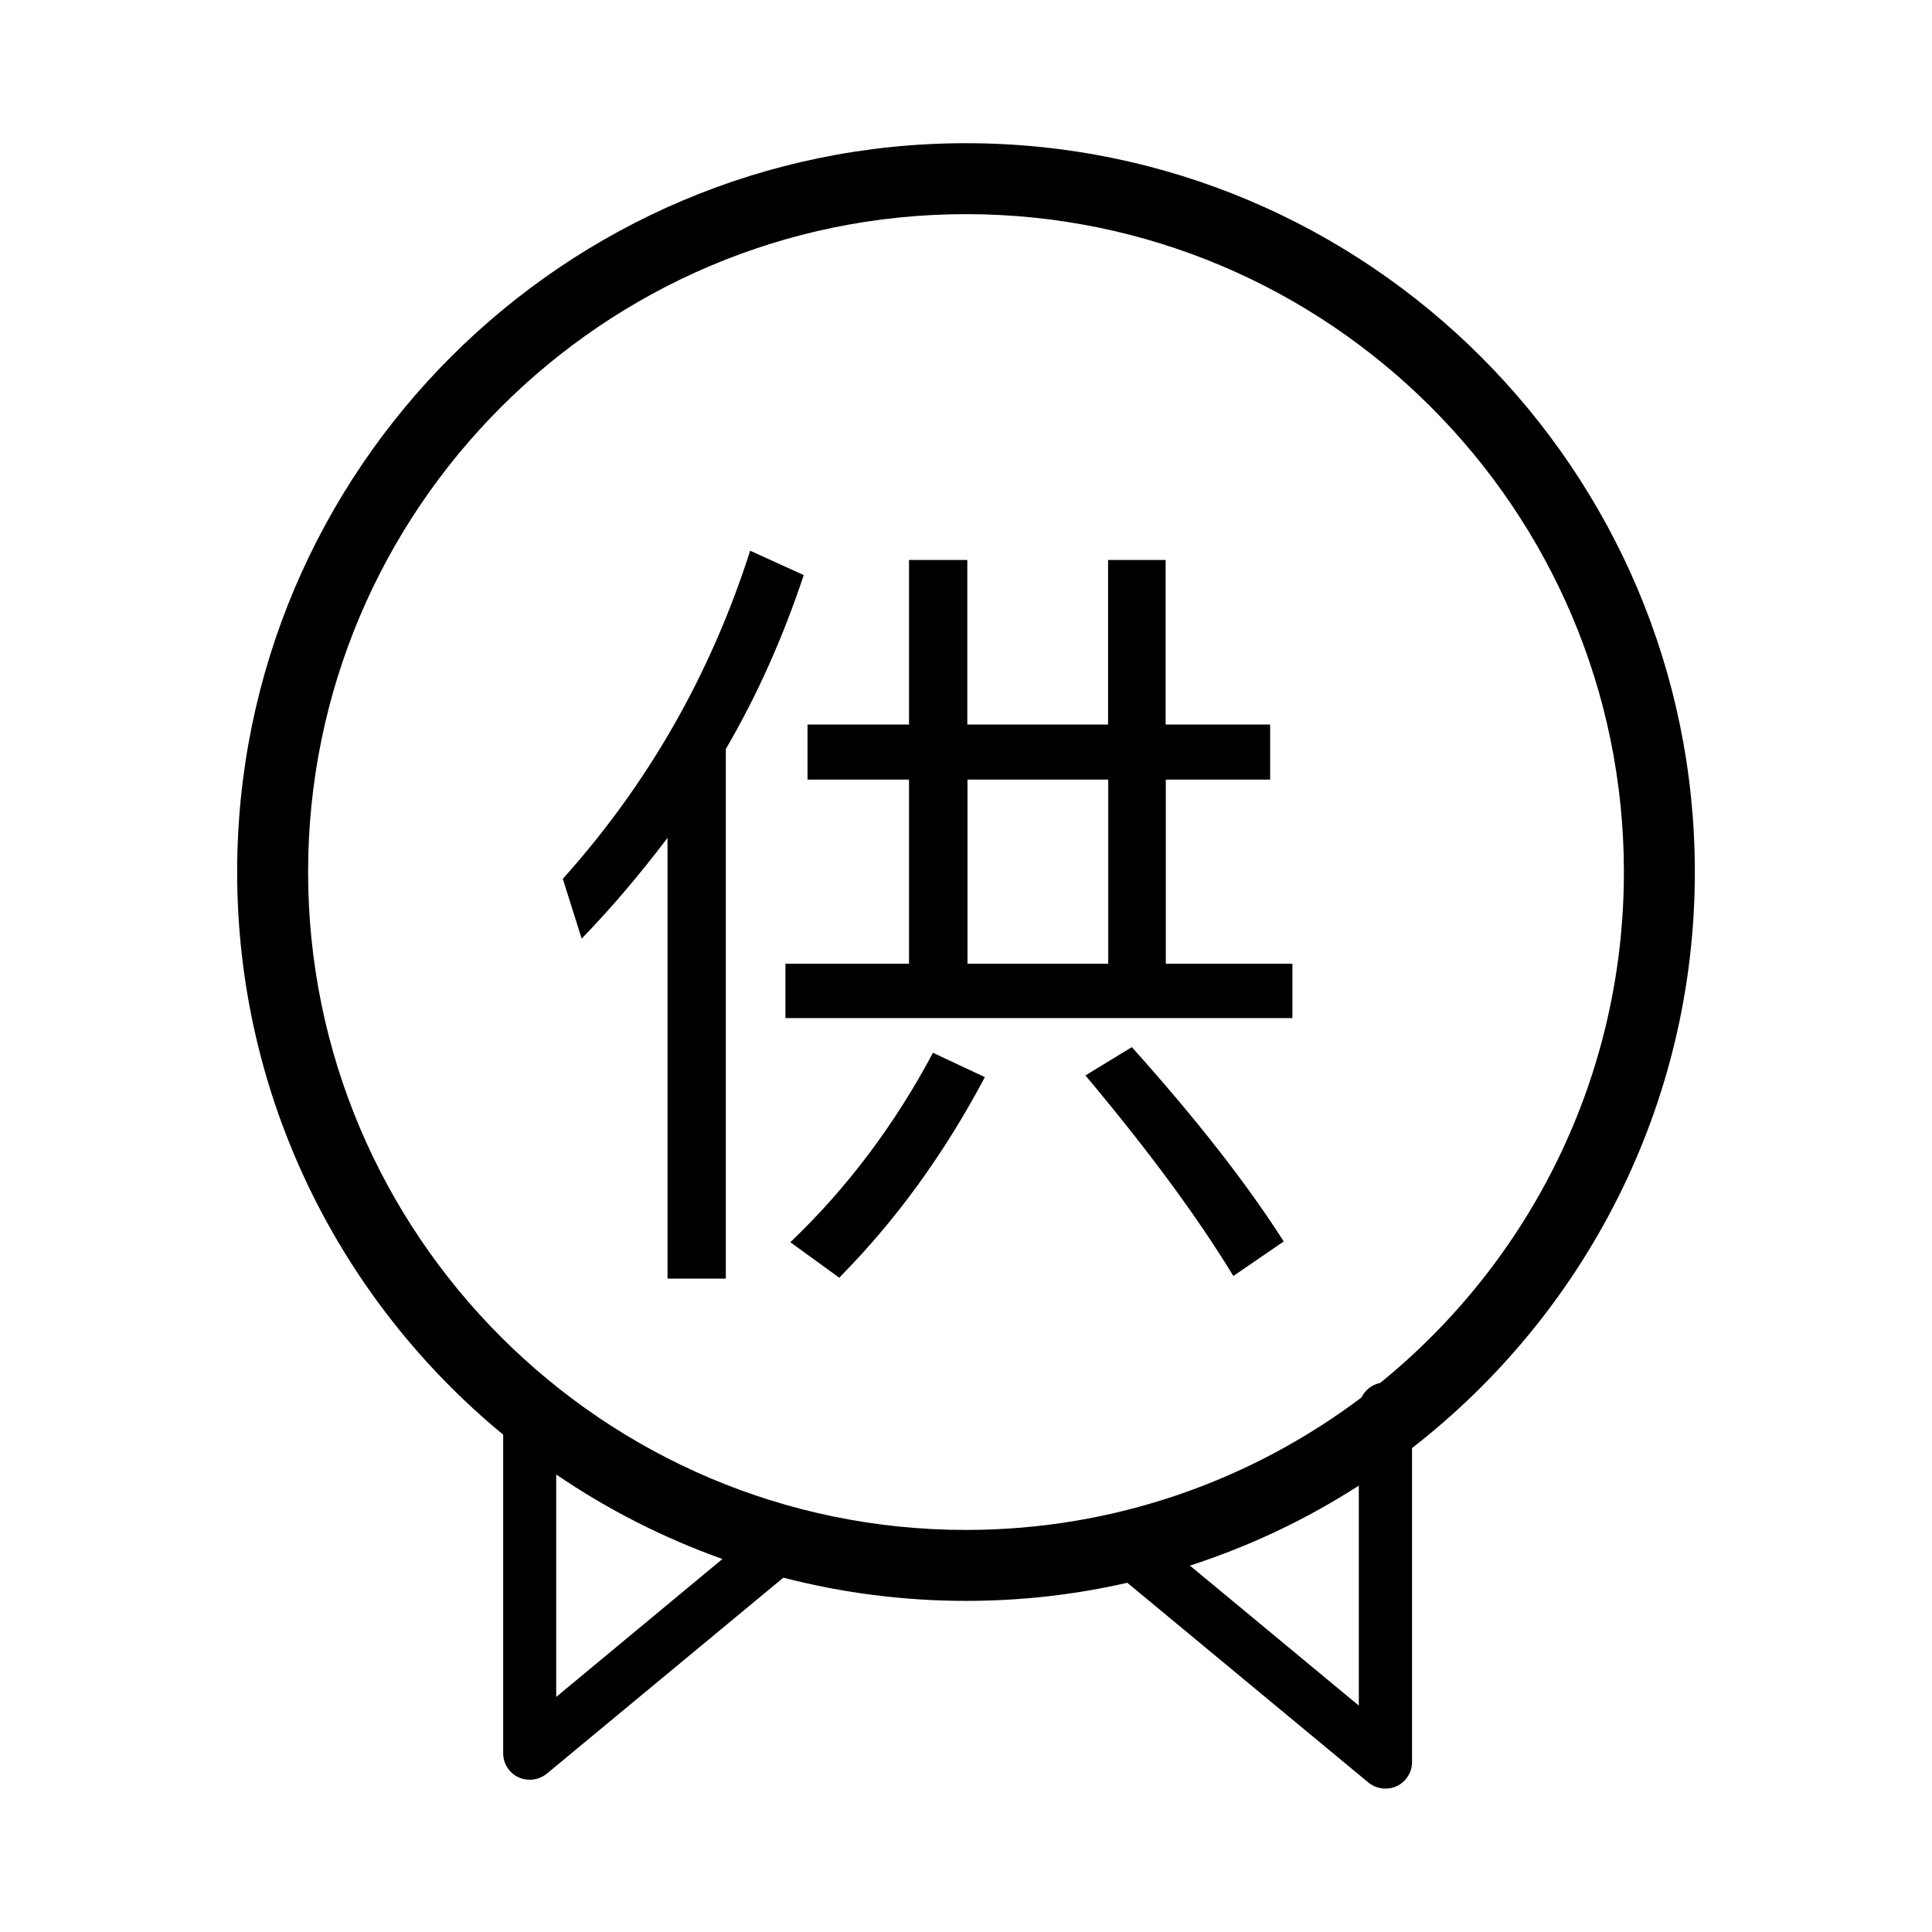 <svg class="icon" viewBox="0 0 1024 1024" version="1.1" xmlns="http://www.w3.org/2000/svg"
     width="128" height="128">
  <path
    d="M898.3 462.2c0-213-173.3-386.3-386.3-386.3S125.7 249.2 125.7 462.2c0 119.9 54.9 227.3 141 298.2v168.9c0 5.5 3.2 10.4 8.1 12.7 1.9 0.9 4 1.3 6 1.3 3.2 0 6.4-1.1 9-3.2l125.4-103.9c31 8 63.4 12.3 96.8 12.3 29.4 0 58-3.3 85.5-9.6l127.8 105.9c2.6 2.1 5.8 3.2 9 3.2 2 0 4.1-0.4 6-1.3 4.9-2.3 8.1-7.3 8.1-12.7V767.5c91.1-70.7 149.9-181.3 149.9-305.3zM294.8 899.4V781.5c27.1 18.5 56.7 33.6 88.1 44.8l-88.1 73.1z m425.4 4.6l-89.5-74.2c31.8-10.3 61.9-24.6 89.5-42.4V904z m11.3-171c-4.4 0.9-8 3.8-9.9 7.7-58.4 44-131 70.2-209.6 70.2-192.3 0-348.7-156.5-348.7-348.7S319.7 113.5 512 113.5c192.3 0 348.7 156.5 348.7 348.7 0 109.2-50.4 206.9-129.2 270.8z"
  />
  <path
    d="M617.8 413.2h55.4V384h-55.4v-87.2h-30.5V384h-74.6v-87.2h-30.9V384H428v29.2h53.8v97.6h-65.5v28.8H685v-28.8h-67.1v-97.6z m-30.4 97.6h-74.6v-97.6h74.6v97.6zM397.6 291.9c-20.9 65.3-53.9 123.3-99.3 173.9l10 31.7c15.6-16.1 30.7-33.9 45.5-53.4v233.6h30.9V397c16.7-28.6 30.4-59.4 41.3-92.2l-28.4-12.9zM575.3 570c33.4 39.8 59.5 75.2 78.4 106.3l26.7-18.3c-19.7-30.9-46.6-65.2-80.5-103l-24.6 15zM418.9 658.4l25.9 18.8c30-30.3 55.7-65.7 77.2-106.3L494.5 558c-20.4 38.3-45.6 71.8-75.6 100.4z"
  />
</svg>
